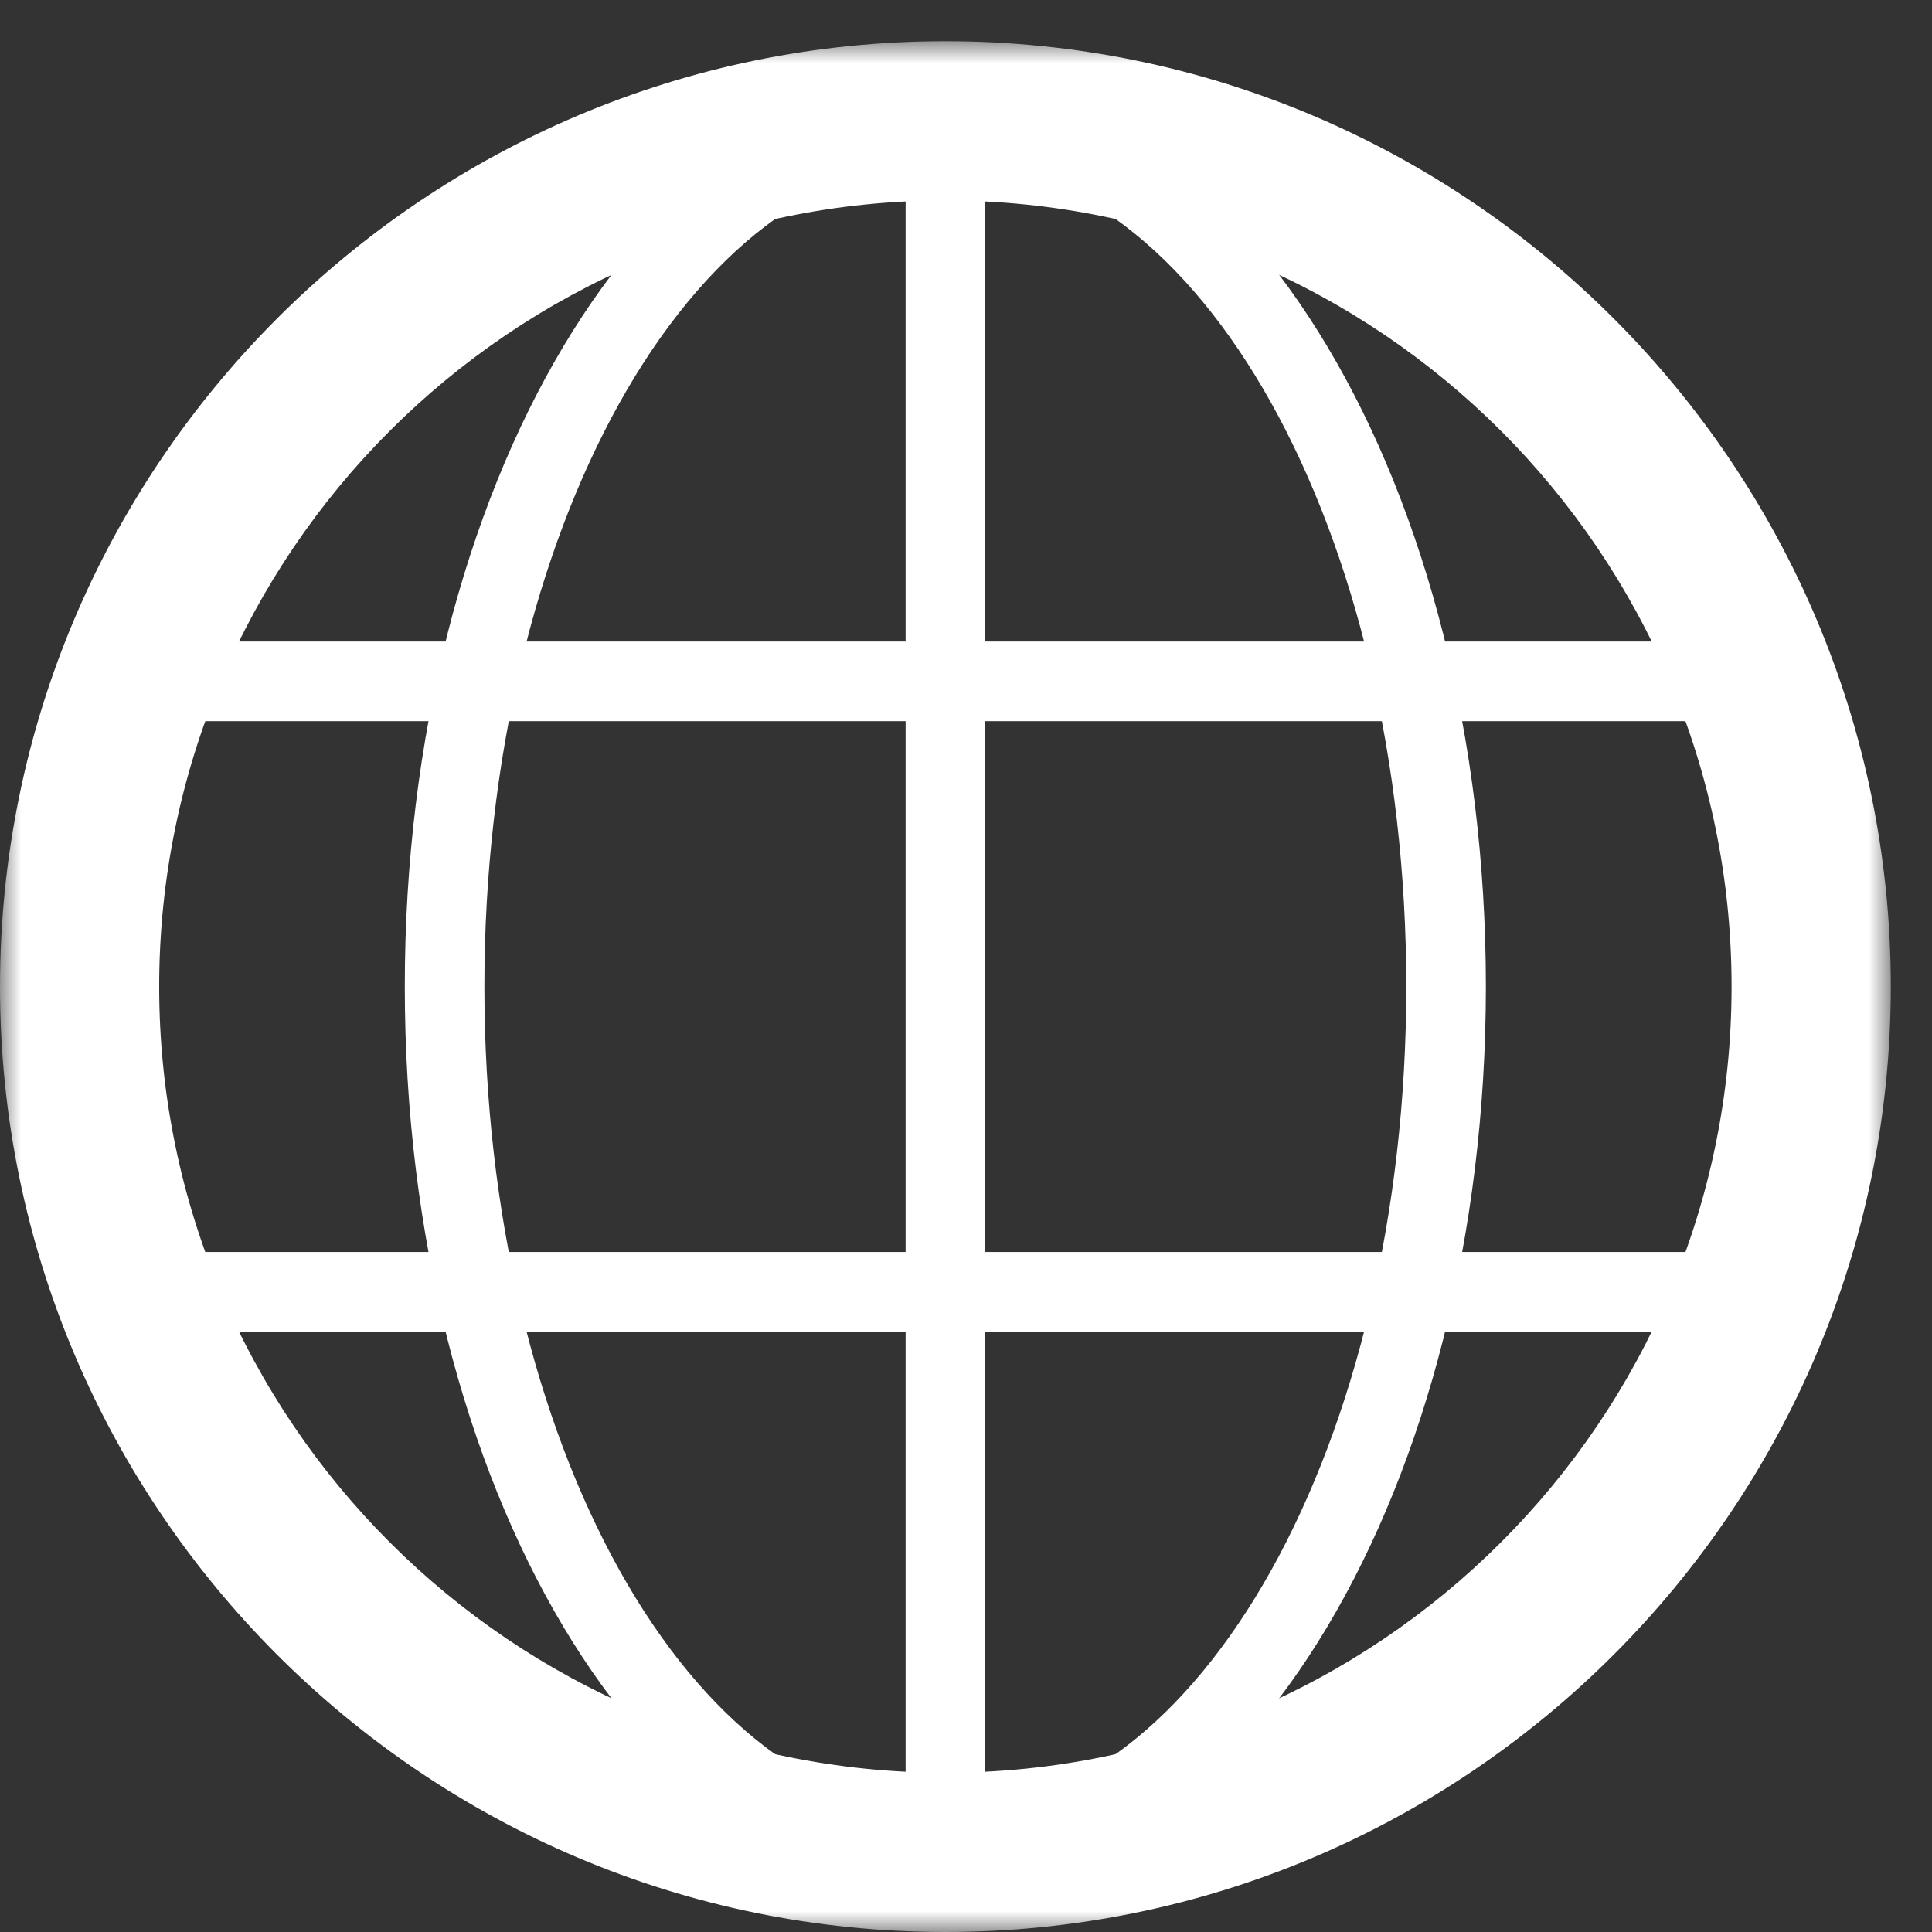 <?xml version="1.0" encoding="UTF-8" standalone="no"?>
<svg width="46px" height="46px" viewBox="0 0 46 46" version="1.1" xmlns="http://www.w3.org/2000/svg" xmlns:xlink="http://www.w3.org/1999/xlink" xmlns:sketch="http://www.bohemiancoding.com/sketch/ns">
    <rect x="0" y="0" width="46" height="46" fill="#333333" stroke="none"/>
    <!-- Generator: Sketch 3.4.4 (17249) - http://www.bohemiancoding.com/sketch -->
    <title>planet</title>
    <desc>Created with Sketch.</desc>
    <defs>
        <path id="path-1" d="M0,0.981 L45.019,0.981 L45.019,46 L0,46"></path>
    </defs>
    <g id="Page-1" stroke="none" stroke-width="1" fill="none" fill-rule="evenodd" sketch:type="MSPage">
        <g id="planet" sketch:type="MSArtboardGroup">
            <mask id="mask-2" sketch:name="Clip 2" fill="white">
                <use xlink:href="#path-1"></use>
            </mask>
            <g id="Clip-2"></g>
            <path d="M22.509,4.773 C12.187,4.773 3.79,13.169 3.79,23.491 C3.79,33.812 12.187,42.208 22.509,42.208 C32.832,42.208 41.228,33.812 41.228,23.491 C41.228,13.169 32.832,4.773 22.509,4.773 M22.509,46 C10.095,46 0,35.902 0,23.491 C0,11.079 10.095,0.981 22.509,0.981 C34.923,0.981 45.019,11.079 45.019,23.491 C45.019,35.902 34.923,46 22.509,46" id="Fill-1" fill="#FFFFFF" sketch:type="MSShapeGroup" mask="url(#mask-2)"></path>
            <path d="M22.509,3.824 C16.457,3.824 11.533,12.647 11.533,23.491 C11.533,34.335 16.457,43.157 22.509,43.157 C28.559,43.157 33.483,34.335 33.483,23.491 C33.483,12.647 28.559,3.824 22.509,3.824 M22.509,45.052 C15.412,45.052 9.638,35.38 9.638,23.491 C9.638,11.601 15.412,1.929 22.509,1.929 C29.603,1.929 35.378,11.601 35.378,23.491 C35.378,35.38 29.603,45.052 22.509,45.052" id="Fill-4" fill="#FFFFFF" sketch:type="MSShapeGroup" mask="url(#mask-2)"></path>
            <path d="M23.458,3.847 L23.458,43.135 C33.865,42.639 42.176,34.018 42.176,23.491 C42.176,12.963 33.865,4.342 23.458,3.847 M22.509,45.052 C21.984,45.052 21.562,44.629 21.562,44.105 L21.562,2.877 C21.562,2.353 21.984,1.93 22.509,1.93 C34.398,1.93 44.071,11.602 44.071,23.491 C44.071,35.381 34.398,45.052 22.509,45.052" id="Fill-6" fill="#FFFFFF" sketch:type="MSShapeGroup" mask="url(#mask-2)"></path>
            <path d="M3.902,29.809 L41.113,29.809 C41.82,27.747 42.176,25.624 42.176,23.491 C42.176,21.356 41.82,19.232 41.113,17.171 L3.906,17.171 C3.198,19.232 2.844,21.356 2.844,23.491 C2.844,25.623 3.198,27.745 3.902,29.809 M41.779,31.704 L3.236,31.704 C2.84,31.704 2.488,31.459 2.348,31.09 C1.418,28.62 0.947,26.064 0.947,23.491 C0.947,20.914 1.418,18.358 2.351,15.889 C2.492,15.518 2.844,15.275 3.239,15.275 L41.779,15.275 C42.176,15.275 42.527,15.518 42.668,15.889 C43.601,18.358 44.071,20.914 44.071,23.491 C44.071,26.069 43.601,28.625 42.668,31.092 C42.527,31.459 42.176,31.704 41.779,31.704" id="Fill-8" fill="#FFFFFF" sketch:type="MSShapeGroup" mask="url(#mask-2)"></path>
        </g>
    </g>
</svg>